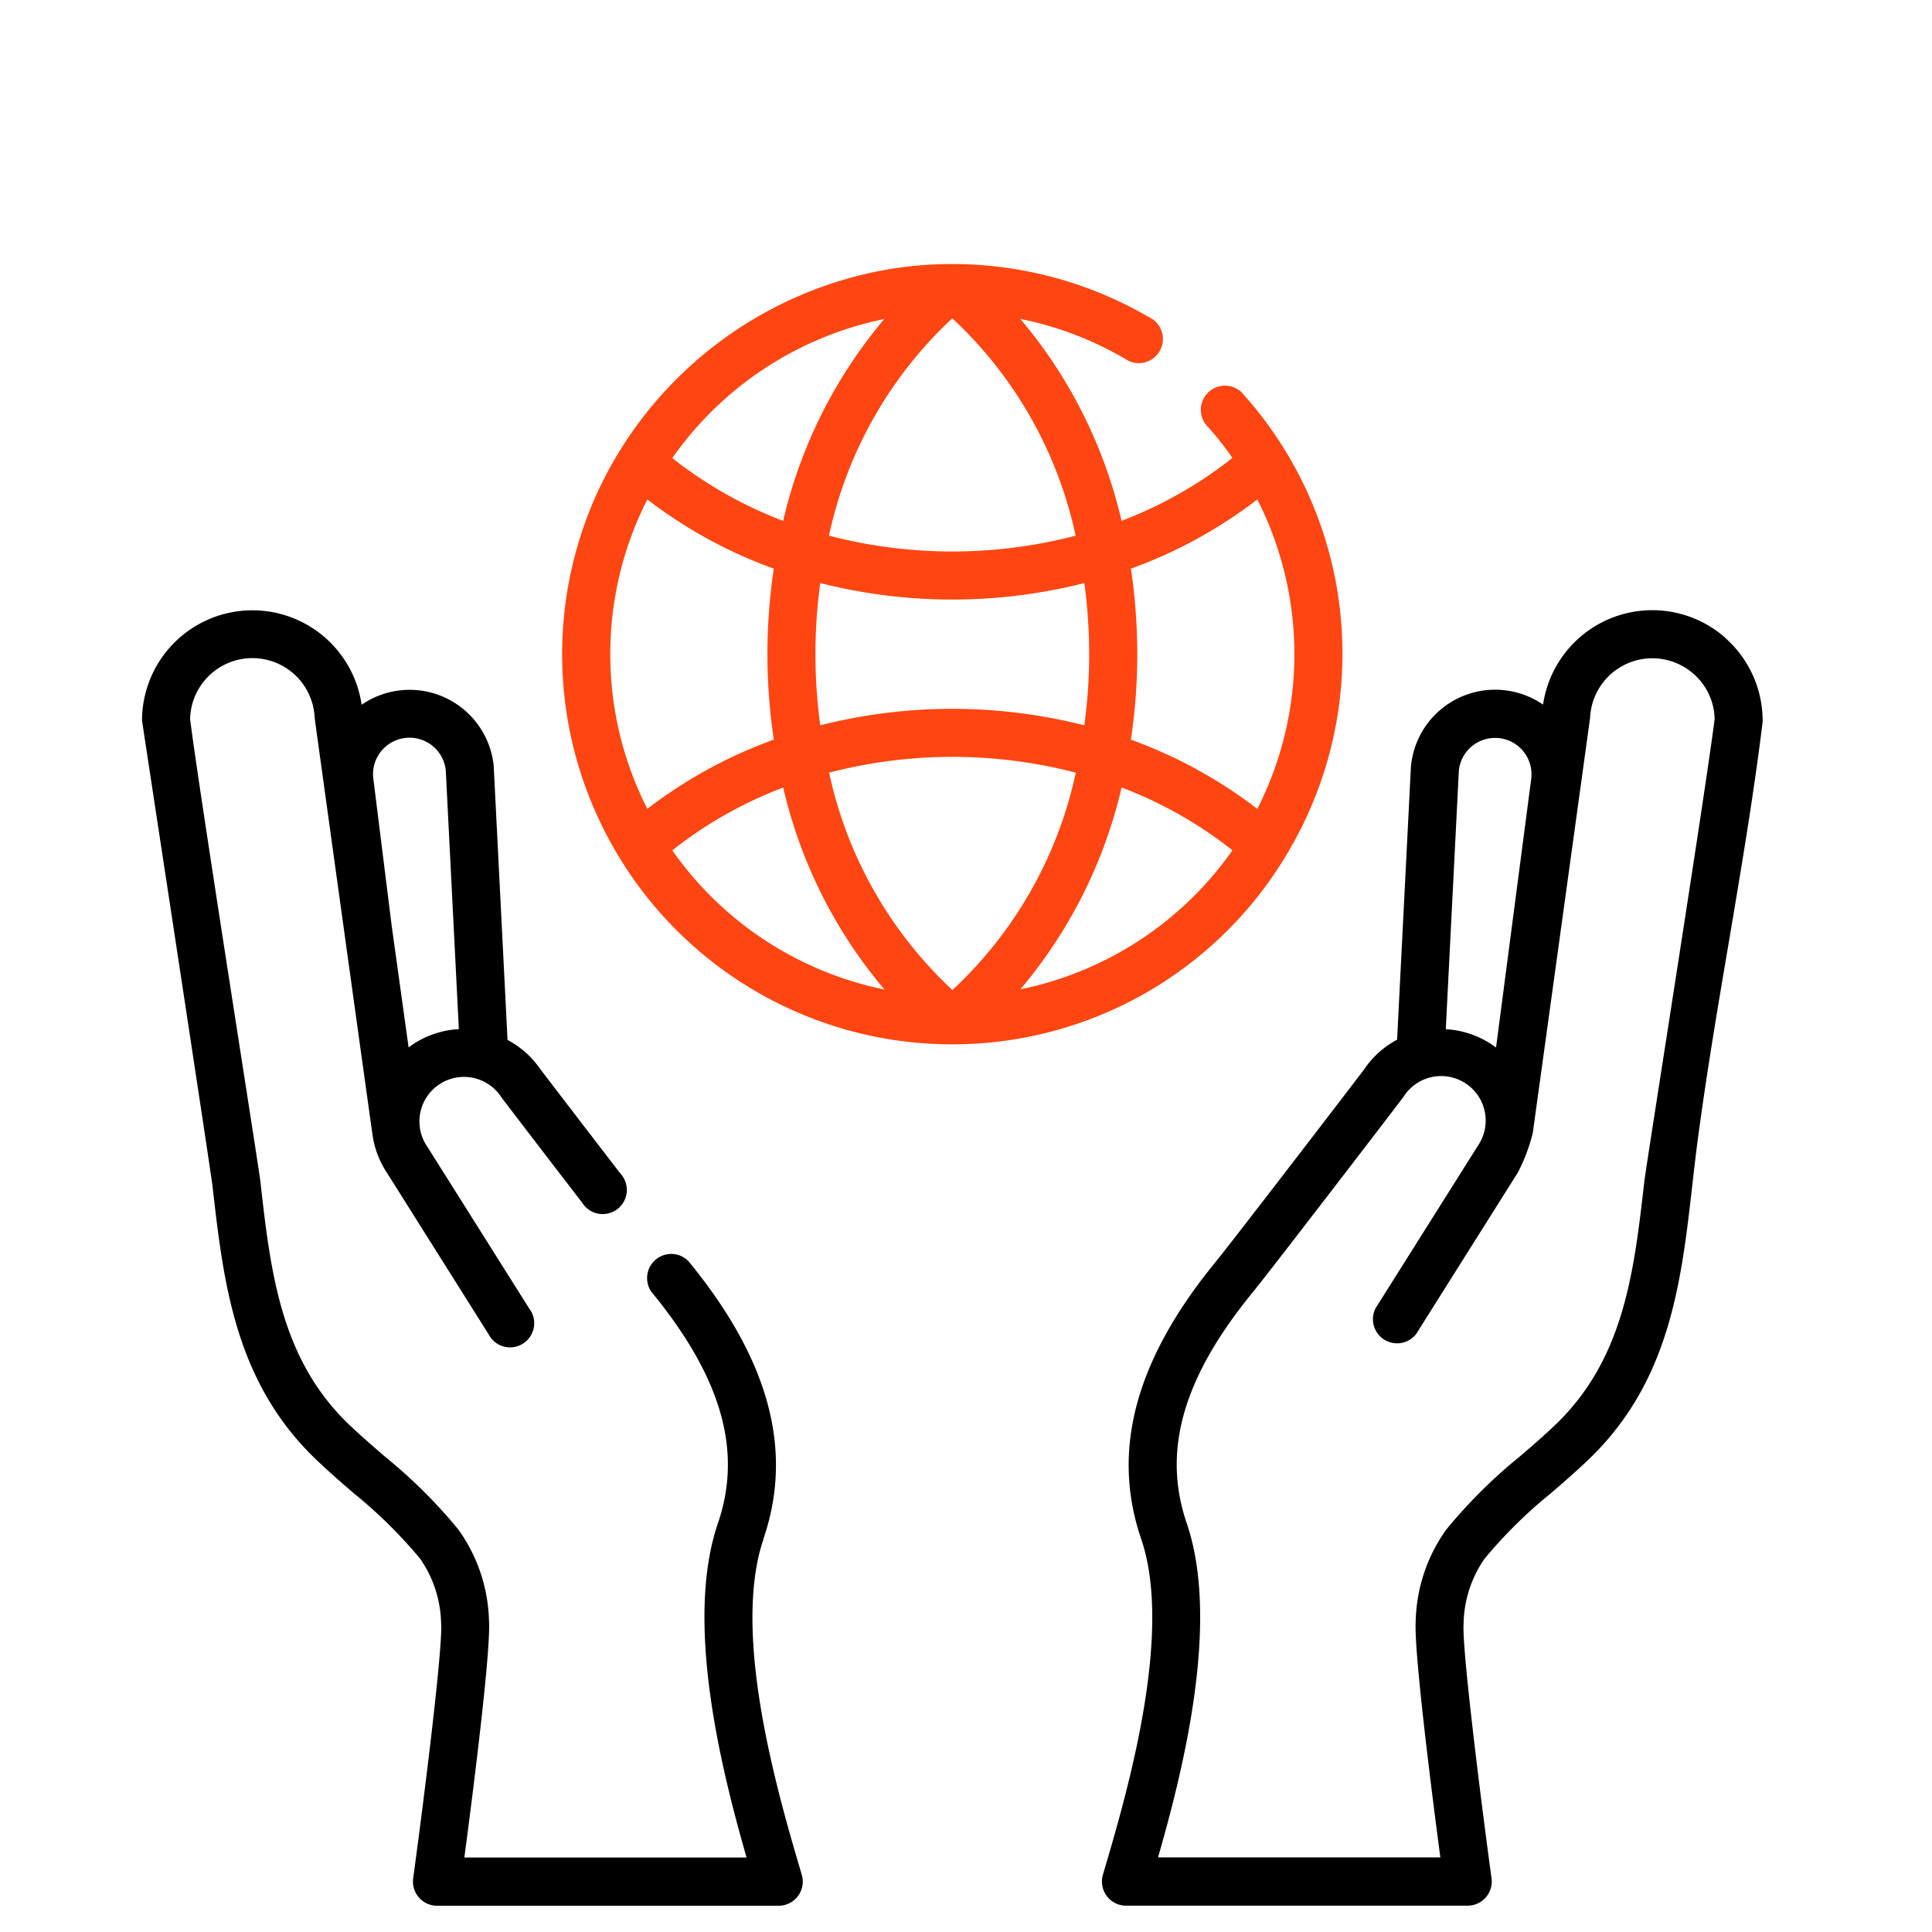 <svg xmlns="http://www.w3.org/2000/svg" width="80" height="80" viewBox="0 0 80 80">
  <g id="icon-hands" transform="translate(15636 -10870)">
    <rect id="Rectangle_636" data-name="Rectangle 636" width="80" height="80" transform="translate(-15636 10870)" fill="#fff"/>
    <g id="Group_7381" data-name="Group 7381" transform="translate(-15630.123 10880.933)">
      <path id="Path_6554" data-name="Path 6554" d="M244.262,228.523a16.108,16.108,0,0,0-1.7-19.074,1,1,0,1,0-1.49,1.32,14.128,14.128,0,0,1,.99,1.259,17.341,17.341,0,0,1-4.592,2.606,19.9,19.9,0,0,0-4.192-8.362,14.088,14.088,0,0,1,4.477,1.736,1,1,0,0,0,1.025-1.706A16.188,16.188,0,0,0,228,204.188a16.332,16.332,0,0,0-12.175,9.141,15.979,15.979,0,0,0-.833,2.18A16.1,16.1,0,0,0,215.831,227a16.133,16.133,0,0,0,14.631,9.311,16.115,16.115,0,0,0,13.8-7.785Zm-6.406-11.908a19.432,19.432,0,0,0,5.236-2.867,14.141,14.141,0,0,1,0,12.814,19.427,19.427,0,0,0-5.235-2.867,23.862,23.862,0,0,0,0-7.081Zm-1.727,3.54a21.892,21.892,0,0,1-.2,2.946,22.233,22.233,0,0,0-10.935,0,21.881,21.881,0,0,1,0-5.891,22.221,22.221,0,0,0,10.935,0,21.873,21.873,0,0,1,.2,2.945Zm-5.667-13.907a17.227,17.227,0,0,1,5.107,9,20.242,20.242,0,0,1-10.214,0,17.227,17.227,0,0,1,5.107-9Zm-2.812.024a19.9,19.9,0,0,0-4.192,8.363,17.341,17.341,0,0,1-4.591-2.6,14.2,14.2,0,0,1,8.783-5.759ZM216.3,220.154a14.075,14.075,0,0,1,1.534-6.406,19.417,19.417,0,0,0,5.236,2.866,23.917,23.917,0,0,0,0,7.08,19.4,19.4,0,0,0-5.236,2.865,14.074,14.074,0,0,1-1.534-6.406Zm2.568,8.123a17.337,17.337,0,0,1,4.591-2.6,19.888,19.888,0,0,0,4.192,8.363,14.2,14.2,0,0,1-8.782-5.759Zm11.6,5.785a17.222,17.222,0,0,1-5.107-9,20.253,20.253,0,0,1,10.214,0,17.225,17.225,0,0,1-5.107,9Zm7.005-8.387a17.346,17.346,0,0,1,4.589,2.6,14.191,14.191,0,0,1-8.781,5.757,19.9,19.9,0,0,0,4.192-8.361Zm0,0" transform="translate(-196.906 -204)" fill="#ff4612"/>
      <path id="Path_6555" data-name="Path 6555" d="M141.736,323.43c1.253-3.665.237-7.427-3.109-11.5a1,1,0,0,0-1.539,1.263c2.911,3.545,3.789,6.592,2.763,9.593-1.388,4.057.121,10.134,1.186,13.842H129.351c.345-2.6,1.107-8.579,1.02-9.813a6.765,6.765,0,0,0-1.269-3.769,21.244,21.244,0,0,0-3.042-3.021c-.511-.442-.994-.86-1.459-1.3-2.862-2.728-3.271-6.321-3.7-10.123-.071-.622-2.532-16.122-2.906-19.112a2.58,2.58,0,0,1,5.157-.059c0,.03,2.394,17.311,2.41,17.363a3.8,3.8,0,0,0,.584,1.481l4.205,6.68a1,1,0,1,0,1.685-1.061l-4.213-6.69a.237.237,0,0,0-.015-.022,1.844,1.844,0,1,1,3.067-2.048c.011.017.023.033.035.05.731.959,2.065,2.7,3.322,4.332a1,1,0,1,0,1.577-1.215c-1.245-1.616-2.566-3.339-3.3-4.3a3.808,3.808,0,0,0-1.37-1.227l-.569-11.269c0-.012,0-.024,0-.037a3.5,3.5,0,0,0-5.472-2.574,4.571,4.571,0,0,0-9.094.651c0,.042,2.849,18.67,2.919,19.284.454,3.988.924,8.112,4.309,11.339.5.476,1.023.93,1.529,1.368a19.557,19.557,0,0,1,2.769,2.732,4.876,4.876,0,0,1,.859,2.693c.069.974-.673,6.978-1.158,10.534a1,1,0,0,0,.987,1.13h14.152a1,1,0,0,0,.954-1.278c-.954-3.227-2.941-9.943-1.584-13.911Zm-15.781-32.666a1.508,1.508,0,0,1,2.627.856l.541,10.706a3.819,3.819,0,0,0-1.914.638c-.057.039-.113.078-.167.119l-.7-5.035-.758-6.073a1.5,1.5,0,0,1,.368-1.21Zm0,0" transform="translate(-116 -270.645)"/>
      <path id="Path_6556" data-name="Path 6556" d="M366.386,286.131a4.571,4.571,0,0,0-7.557,2.758,3.5,3.5,0,0,0-5.472,2.574c0,.012-.572,11.3-.572,11.3A3.8,3.8,0,0,0,351.415,304c-1.638,2.151-5.643,7.354-6.119,7.934-3.345,4.073-4.362,7.834-3.109,11.5,1.357,3.967-.63,10.683-1.585,13.91a1,1,0,0,0,.955,1.278h14.152a1,1,0,0,0,.987-1.129c-.485-3.556-1.227-9.56-1.158-10.534a4.871,4.871,0,0,1,.859-2.693,19.5,19.5,0,0,1,2.769-2.732c.506-.439,1.03-.891,1.529-1.369,3.384-3.226,3.854-7.35,4.309-11.338.07-.614.142-1.249.224-1.869.361-2.733.83-5.506,1.285-8.188.5-2.973,1.023-6.048,1.4-9.1a.956.956,0,0,0,.008-.125,4.575,4.575,0,0,0-1.538-3.409Zm-11.044,5.49a1.508,1.508,0,1,1,2.993.367l-1.453,11.1c-.054-.041-.111-.08-.167-.118a3.811,3.811,0,0,0-1.914-.641Zm7.684,16.978c-.433,3.8-.843,7.394-3.7,10.122-.465.444-.948.862-1.459,1.3a21.273,21.273,0,0,0-3.042,3.021,6.768,6.768,0,0,0-1.269,3.768c-.087,1.235.675,7.209,1.02,9.813H342.886c1.065-3.708,2.574-9.784,1.186-13.842-1.026-3-.148-6.048,2.763-9.592.517-.63,4.709-6.081,6.182-8.015l.036-.05a1.844,1.844,0,1,1,3.066,2.048l-.014.023-4.213,6.69a1,1,0,0,0,1.685,1.061l4.206-6.679a7.362,7.362,0,0,0,.62-1.64s2.372-17.173,2.374-17.2a2.58,2.58,0,0,1,4.289-1.807,2.545,2.545,0,0,1,.867,1.866c-.373,2.989-2.835,18.489-2.906,19.112Zm0,0" transform="translate(-300.811 -270.645)"/>
    </g>
  </g>
</svg>
